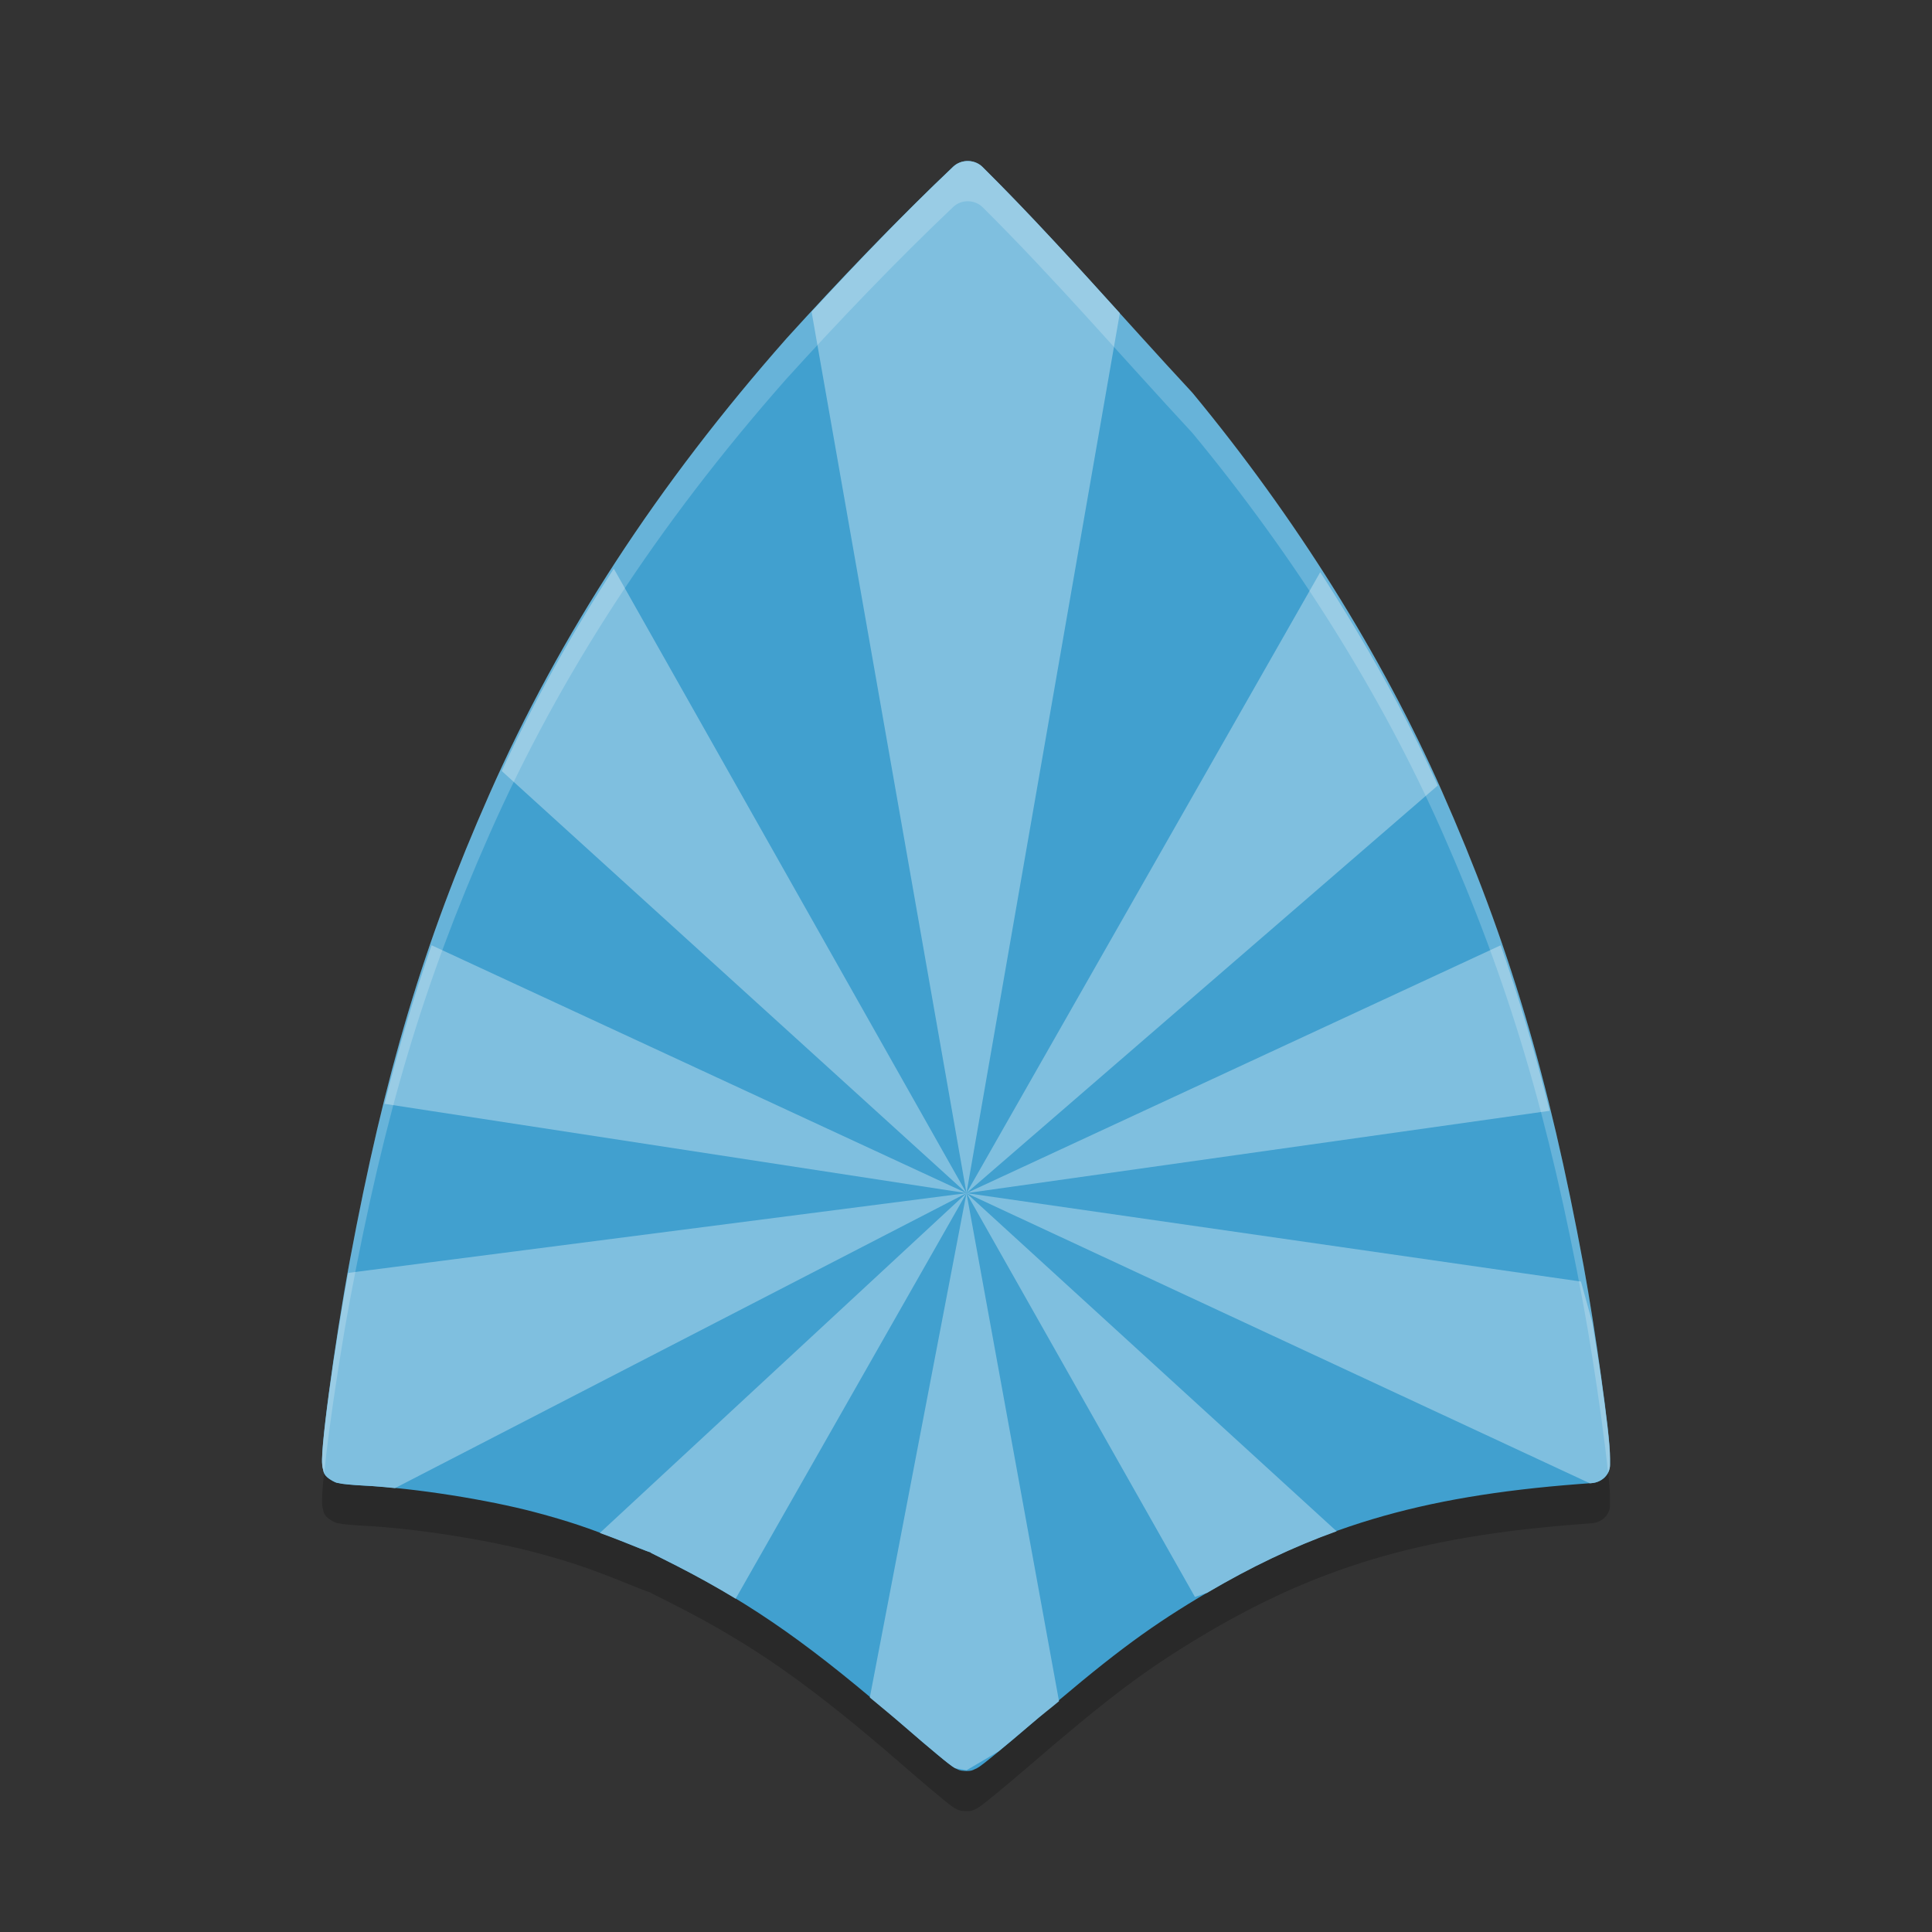 <?xml version="1.0" encoding="UTF-8" standalone="no"?>
<svg
   xmlns:dc="http://purl.org/dc/elements/1.1/"
   xmlns:cc="http://creativecommons.org/ns#"
   xmlns:rdf="http://www.w3.org/1999/02/22-rdf-syntax-ns#"
   xmlns:svg="http://www.w3.org/2000/svg"
   xmlns="http://www.w3.org/2000/svg"
   xmlns:sodipodi="http://sodipodi.sourceforge.net/DTD/sodipodi-0.dtd"
   xmlns:inkscape="http://www.inkscape.org/namespaces/inkscape"
   width="48"
   height="48"
   version="1.1"
   id="svg10"
   sodipodi:docname="appimagekit-synfigstudio.svg"
   inkscape:version="0.92.5 (2060ec1f9f, 2020-04-08)">
  <rect width="100%" height="100%" fill="#333333" stroke="none"/>
  <defs
     id="defs14" />
  <sodipodi:namedview
     pagecolor="#ffffff"
     bordercolor="#5cadd6"
     borderopacity="1"
     objecttolerance="10"
     gridtolerance="10"
     guidetolerance="10"
     inkscape:pageopacity="0"
     inkscape:pageshadow="2"
     inkscape:window-width="765"
     inkscape:window-height="480"
     id="namedview12"
     showgrid="false"
     inkscape:zoom="4.9166667"
     inkscape:cx="24"
     inkscape:cy="24"
     inkscape:window-x="0"
     inkscape:window-y="28"
     inkscape:window-maximized="0"
     inkscape:current-layer="svg10" />
  <path
     style="opacity:0.2"
     d="m 24.057,5 c -0.141,-0.004 -0.278,0.047 -0.375,0.139 -1.411,1.338 -2.844,2.839 -4.14,4.267 -0.002,0.002 -0.003,0.004 -0.004,0.005 -3.193,3.619 -5.62,7.337 -7.379,11.319 -1.638,3.709 -2.596,6.917 -3.468,11.591 -0.191,1.023 -0.384,2.264 -0.517,3.262 -0.067,0.499 -0.118,0.937 -0.147,1.26 -0.015,0.162 -0.023,0.295 -0.025,0.402 -0.001,0.054 -0.001,0.099 0.004,0.154 0.003,0.028 0.006,0.058 0.021,0.108 0.015,0.051 0.003,0.153 0.226,0.279 0.121,0.068 0.137,0.054 0.167,0.061 0.03,0.006 0.053,0.011 0.077,0.015 0.049,0.007 0.1,0.012 0.159,0.017 0.118,0.011 0.264,0.022 0.419,0.03 1.224,0.061 3.029,0.344 4.226,0.662 0.808,0.215 1.34,0.393 2.129,0.711 0.182,0.073 0.349,0.141 0.474,0.19 0.062,0.024 0.113,0.043 0.152,0.058 0.018,0.007 0.034,0.012 0.049,0.017 9.29e-4,3.51e-4 0.002,0.001 0.003,0.001 2.38e-4,8.6e-5 0.001,-1.33e-4 0.002,0 5.25e-4,1.73e-4 9.68e-4,0.001 0.002,0.001 0.006,0.003 0.011,0.005 0.021,0.009 -5.67e-4,-0.001 -0.003,-0.003 -0.004,-0.004 0.003,9.45e-4 0.004,0.002 0.007,0.003 0.006,0.002 0.013,0.005 0.028,0.009 0.006,0.002 0.011,0.004 0.018,0.008 -0.004,-7.45e-4 -0.017,-5.56e-4 -0.019,-0.001 0.035,0.017 0.076,0.038 0.133,0.066 0.134,0.067 0.317,0.159 0.517,0.261 1.932,0.987 3.376,2.004 5.683,4.013 0.304,0.265 0.587,0.505 0.801,0.682 0.107,0.089 0.196,0.162 0.267,0.217 0.035,0.027 0.065,0.05 0.097,0.072 0.016,0.011 0.031,0.022 0.058,0.038 0.013,0.008 0.03,0.017 0.06,0.03 0.03,0.013 0.059,0.039 0.197,0.045 0.165,0.007 0.199,-0.025 0.232,-0.039 0.034,-0.014 0.051,-0.023 0.066,-0.031 0.029,-0.016 0.046,-0.028 0.063,-0.039 0.034,-0.023 0.065,-0.047 0.103,-0.076 0.076,-0.058 0.174,-0.137 0.29,-0.233 0.234,-0.191 0.543,-0.451 0.876,-0.738 1.908,-1.645 2.832,-2.34 4.161,-3.141 2.902,-1.75 5.487,-2.527 9.457,-2.831 l 0.322,-0.024 C 39.801,37.827 40,37.631 40,37.395 v -0.172 c 3e-6,-0.358 -0.094,-1.099 -0.22,-2.016 -0.127,-0.917 -0.289,-1.961 -0.435,-2.754 -0.871,-4.716 -1.861,-8.037 -3.52,-11.792 -1.495,-3.383 -3.635,-6.801 -6.193,-9.894 -0.006,-0.007 -0.012,-0.014 -0.018,-0.02 C 27.892,8.894 26.227,6.95 24.41,5.148 24.319,5.057 24.192,5.004 24.057,5 Z"
     id="path2" />
  <path
     style="fill:#41a0cf;fill-opacity:1"
     d="m 24.057,4.001 c -0.141,-0.004 -0.278,0.047 -0.375,0.139 -1.411,1.338 -2.844,2.839 -4.14,4.267 -0.002,0.002 -0.003,0.004 -0.004,0.005 C 16.344,12.032 13.918,15.751 12.159,19.732 10.52,23.44 9.563,26.649 8.691,31.322 8.5,32.346 8.307,33.586 8.174,34.584 c -0.067,0.499 -0.118,0.937 -0.147,1.26 -0.015,0.162 -0.023,0.295 -0.025,0.402 -0.001,0.054 -0.001,0.099 0.004,0.154 0.003,0.028 0.006,0.058 0.021,0.108 0.015,0.051 0.003,0.153 0.226,0.279 0.121,0.068 0.137,0.054 0.167,0.061 0.03,0.006 0.053,0.011 0.077,0.015 0.049,0.007 0.1,0.012 0.159,0.018 0.118,0.011 0.264,0.022 0.419,0.03 1.224,0.061 3.029,0.344 4.226,0.662 0.808,0.215 1.34,0.393 2.129,0.711 0.182,0.073 0.349,0.141 0.474,0.19 0.062,0.024 0.113,0.043 0.152,0.058 0.018,0.007 0.034,0.012 0.049,0.017 9.29e-4,3.51e-4 0.002,0.001 0.003,0.001 2.38e-4,8.7e-5 0.001,-1.33e-4 0.002,0 5.25e-4,1.73e-4 9.68e-4,0.001 0.002,0.001 0.006,0.003 0.011,0.005 0.021,0.009 -5.67e-4,-0.001 -0.003,-0.003 -0.004,-0.004 0.003,9.45e-4 0.004,0.002 0.007,0.003 0.006,0.002 0.013,0.005 0.028,0.009 0.006,0.002 0.011,0.004 0.018,0.008 -0.004,-7.45e-4 -0.017,-5.56e-4 -0.019,-0.001 0.035,0.017 0.076,0.038 0.133,0.066 0.134,0.067 0.317,0.159 0.517,0.261 1.932,0.987 3.376,2.004 5.683,4.013 0.304,0.265 0.587,0.505 0.801,0.682 0.107,0.089 0.196,0.162 0.267,0.217 0.035,0.027 0.065,0.05 0.097,0.072 0.016,0.011 0.031,0.022 0.058,0.038 0.013,0.008 0.03,0.017 0.06,0.03 0.03,0.013 0.059,0.039 0.197,0.045 0.165,0.007 0.199,-0.025 0.232,-0.039 0.034,-0.014 0.051,-0.023 0.066,-0.031 0.029,-0.016 0.046,-0.028 0.063,-0.039 0.034,-0.023 0.065,-0.047 0.103,-0.076 0.076,-0.058 0.174,-0.137 0.29,-0.233 0.234,-0.191 0.543,-0.451 0.876,-0.738 1.908,-1.645 2.832,-2.34 4.161,-3.141 2.902,-1.75 5.487,-2.526 9.457,-2.831 l 0.322,-0.024 C 39.801,36.828 40,36.631 40,36.395 v -0.172 c 3e-6,-0.358 -0.094,-1.099 -0.22,-2.016 -0.127,-0.917 -0.289,-1.961 -0.435,-2.754 C 38.474,26.738 37.484,23.417 35.824,19.661 34.329,16.278 32.189,12.861 29.632,9.767 29.626,9.76 29.62,9.754 29.614,9.747 27.892,7.895 26.227,5.951 24.41,4.149 24.319,4.058 24.192,4.005 24.057,4.001 Z"
     id="path4" />
  <path
     style="fill:#7fbfdf;fill-rule:evenodd;fill-opacity:1"
     d="m 24.057,4.001 c -0.141,-0.004 -0.277,0.048 -0.375,0.141 -1.195,1.133 -2.39,2.38 -3.519,3.603 L 24.012,29.643 27.822,7.78 C 26.711,6.551 25.593,5.323 24.41,4.149 24.319,4.059 24.192,4.005 24.057,4.001 Z M 24.012,29.643 35.721,19.516 c -0.803,-1.779 -1.794,-3.56 -2.92,-5.301 z m 0,0 14.488,-2.045 c -0.356,-1.447 -0.759,-2.799 -1.215,-4.113 z m 0,0 15.488,7.209 0.043,-0.004 c 0.259,-0.02 0.457,-0.217 0.457,-0.453 v -0.148 c 4e-6,-0.357 -0.094,-1.094 -0.221,-2.008 -0.064,-0.46 -0.144,-0.906 -0.219,-1.383 l -0.281,-1.016 z m 0,0 5.676,10.033 0.307,-0.105 c 1.077,-0.634 2.122,-1.135 3.213,-1.527 z m 0,0 -2.402,12.531 c 0.291,0.244 0.564,0.463 0.885,0.742 0.304,0.265 0.586,0.504 0.801,0.682 0.107,0.089 0.197,0.162 0.268,0.217 0.035,0.027 0.064,0.05 0.096,0.072 0.016,0.011 0.032,0.022 0.059,0.037 0.003,0.002 0.012,0.006 0.016,0.008 l 0.279,0.049 0.793,-0.467 c 0.225,-0.185 0.496,-0.409 0.799,-0.67 0.293,-0.252 0.454,-0.367 0.705,-0.578 z m 0,0 -9.109,8.443 c 0.173,0.065 0.33,0.118 0.527,0.197 0.182,0.073 0.35,0.141 0.475,0.189 0.062,0.024 0.112,0.044 0.15,0.059 0.018,0.007 0.036,0.012 0.051,0.018 0,0 0.002,0.002 0.002,0.002 0,0 0.002,0 0.002,0 0,0 0.002,0 0.002,0 0.006,0.003 0.01,0.005 0.02,0.01 -5.67e-4,-0.001 -0.002,-0.003 -0.004,-0.004 0.003,9.45e-4 0.004,8.23e-4 0.008,0.002 0.006,0.002 0.012,0.006 0.027,0.01 0.006,0.002 0.012,0.004 0.02,0.008 -0.004,-7.45e-4 -0.017,7.94e-4 -0.02,0 0.035,0.017 0.077,0.038 0.133,0.066 0.134,0.067 0.316,0.158 0.516,0.26 0.514,0.263 0.994,0.531 1.465,0.816 z m 0,0 -15.363,1.982 c -0.175,0.967 -0.352,2.074 -0.475,2.988 -0.067,0.497 -0.119,0.933 -0.148,1.256 -0.014,0.158 -0.023,0.287 -0.025,0.393 -4.67e-5,0.002 4.19e-5,0.006 0,0.008 -5.867e-4,0.044 0.001,0.083 0.006,0.131 0.003,0.028 0.004,0.057 0.02,0.107 0.015,0.051 0.003,0.154 0.227,0.279 0.121,0.068 0.138,0.054 0.168,0.061 0.03,0.006 0.052,0.012 0.076,0.016 0.049,0.007 0.101,0.012 0.16,0.018 0.118,0.011 0.264,0.022 0.418,0.029 0.224,0.011 0.483,0.036 0.738,0.061 z m 0,0 -13.289,-6.158 c -0.437,1.258 -0.825,2.555 -1.17,3.939 z m 0,0 -8.762,-15.515 c -1.064,1.636 -1.986,3.309 -2.785,5.027 z"
     id="path6" />
  <path
     style="opacity:0.2;fill:#ffffff"
     d="m 24.057,4.001 c -0.141,-0.004 -0.277,0.048 -0.375,0.141 -1.411,1.338 -2.845,2.839 -4.141,4.268 -0.002,0.002 -0.002,0.002 -0.004,0.004 -3.193,3.619 -5.62,7.337 -7.379,11.318 -1.638,3.709 -2.597,6.918 -3.469,11.592 -0.191,1.023 -0.383,2.264 -0.516,3.262 -0.067,0.499 -0.119,0.936 -0.148,1.26 -0.015,0.162 -0.023,0.295 -0.025,0.402 -0.001,0.054 1.459e-4,0.098 0.006,0.154 0.003,0.028 0.004,0.057 0.02,0.107 0.006,0.021 0.014,0.055 0.029,0.092 0.03,-0.295 0.065,-0.613 0.119,-1.016 0.133,-0.998 0.325,-2.238 0.516,-3.262 0.872,-4.674 1.83,-7.883 3.469,-11.592 1.759,-3.981 4.186,-7.699 7.379,-11.318 0.002,-0.002 0.002,-0.002 0.004,-0.004 1.296,-1.429 2.73,-2.93 4.141,-4.268 0.098,-0.093 0.234,-0.145 0.375,-0.141 0.135,0.004 0.263,0.058 0.354,0.148 1.817,1.802 3.481,3.745 5.203,5.598 0.006,0.007 0.012,0.015 0.018,0.021 2.558,3.093 4.698,6.509 6.193,9.892 1.659,3.755 2.649,7.077 3.519,11.793 0.146,0.793 0.309,1.837 0.436,2.754 0.076,0.55 0.131,0.998 0.17,1.377 0.03,-0.058 0.051,-0.121 0.051,-0.189 v -0.172 c 4e-6,-0.358 -0.094,-1.099 -0.221,-2.016 -0.127,-0.917 -0.289,-1.961 -0.436,-2.754 -0.871,-4.716 -1.86,-8.037 -3.519,-11.793 -1.495,-3.383 -3.636,-6.799 -6.193,-9.892 -0.006,-0.007 -0.011,-0.015 -0.018,-0.021 -1.722,-1.852 -3.386,-3.795 -5.203,-5.598 -0.091,-0.091 -0.219,-0.145 -0.354,-0.148 z"
     id="path8" />
</svg>
